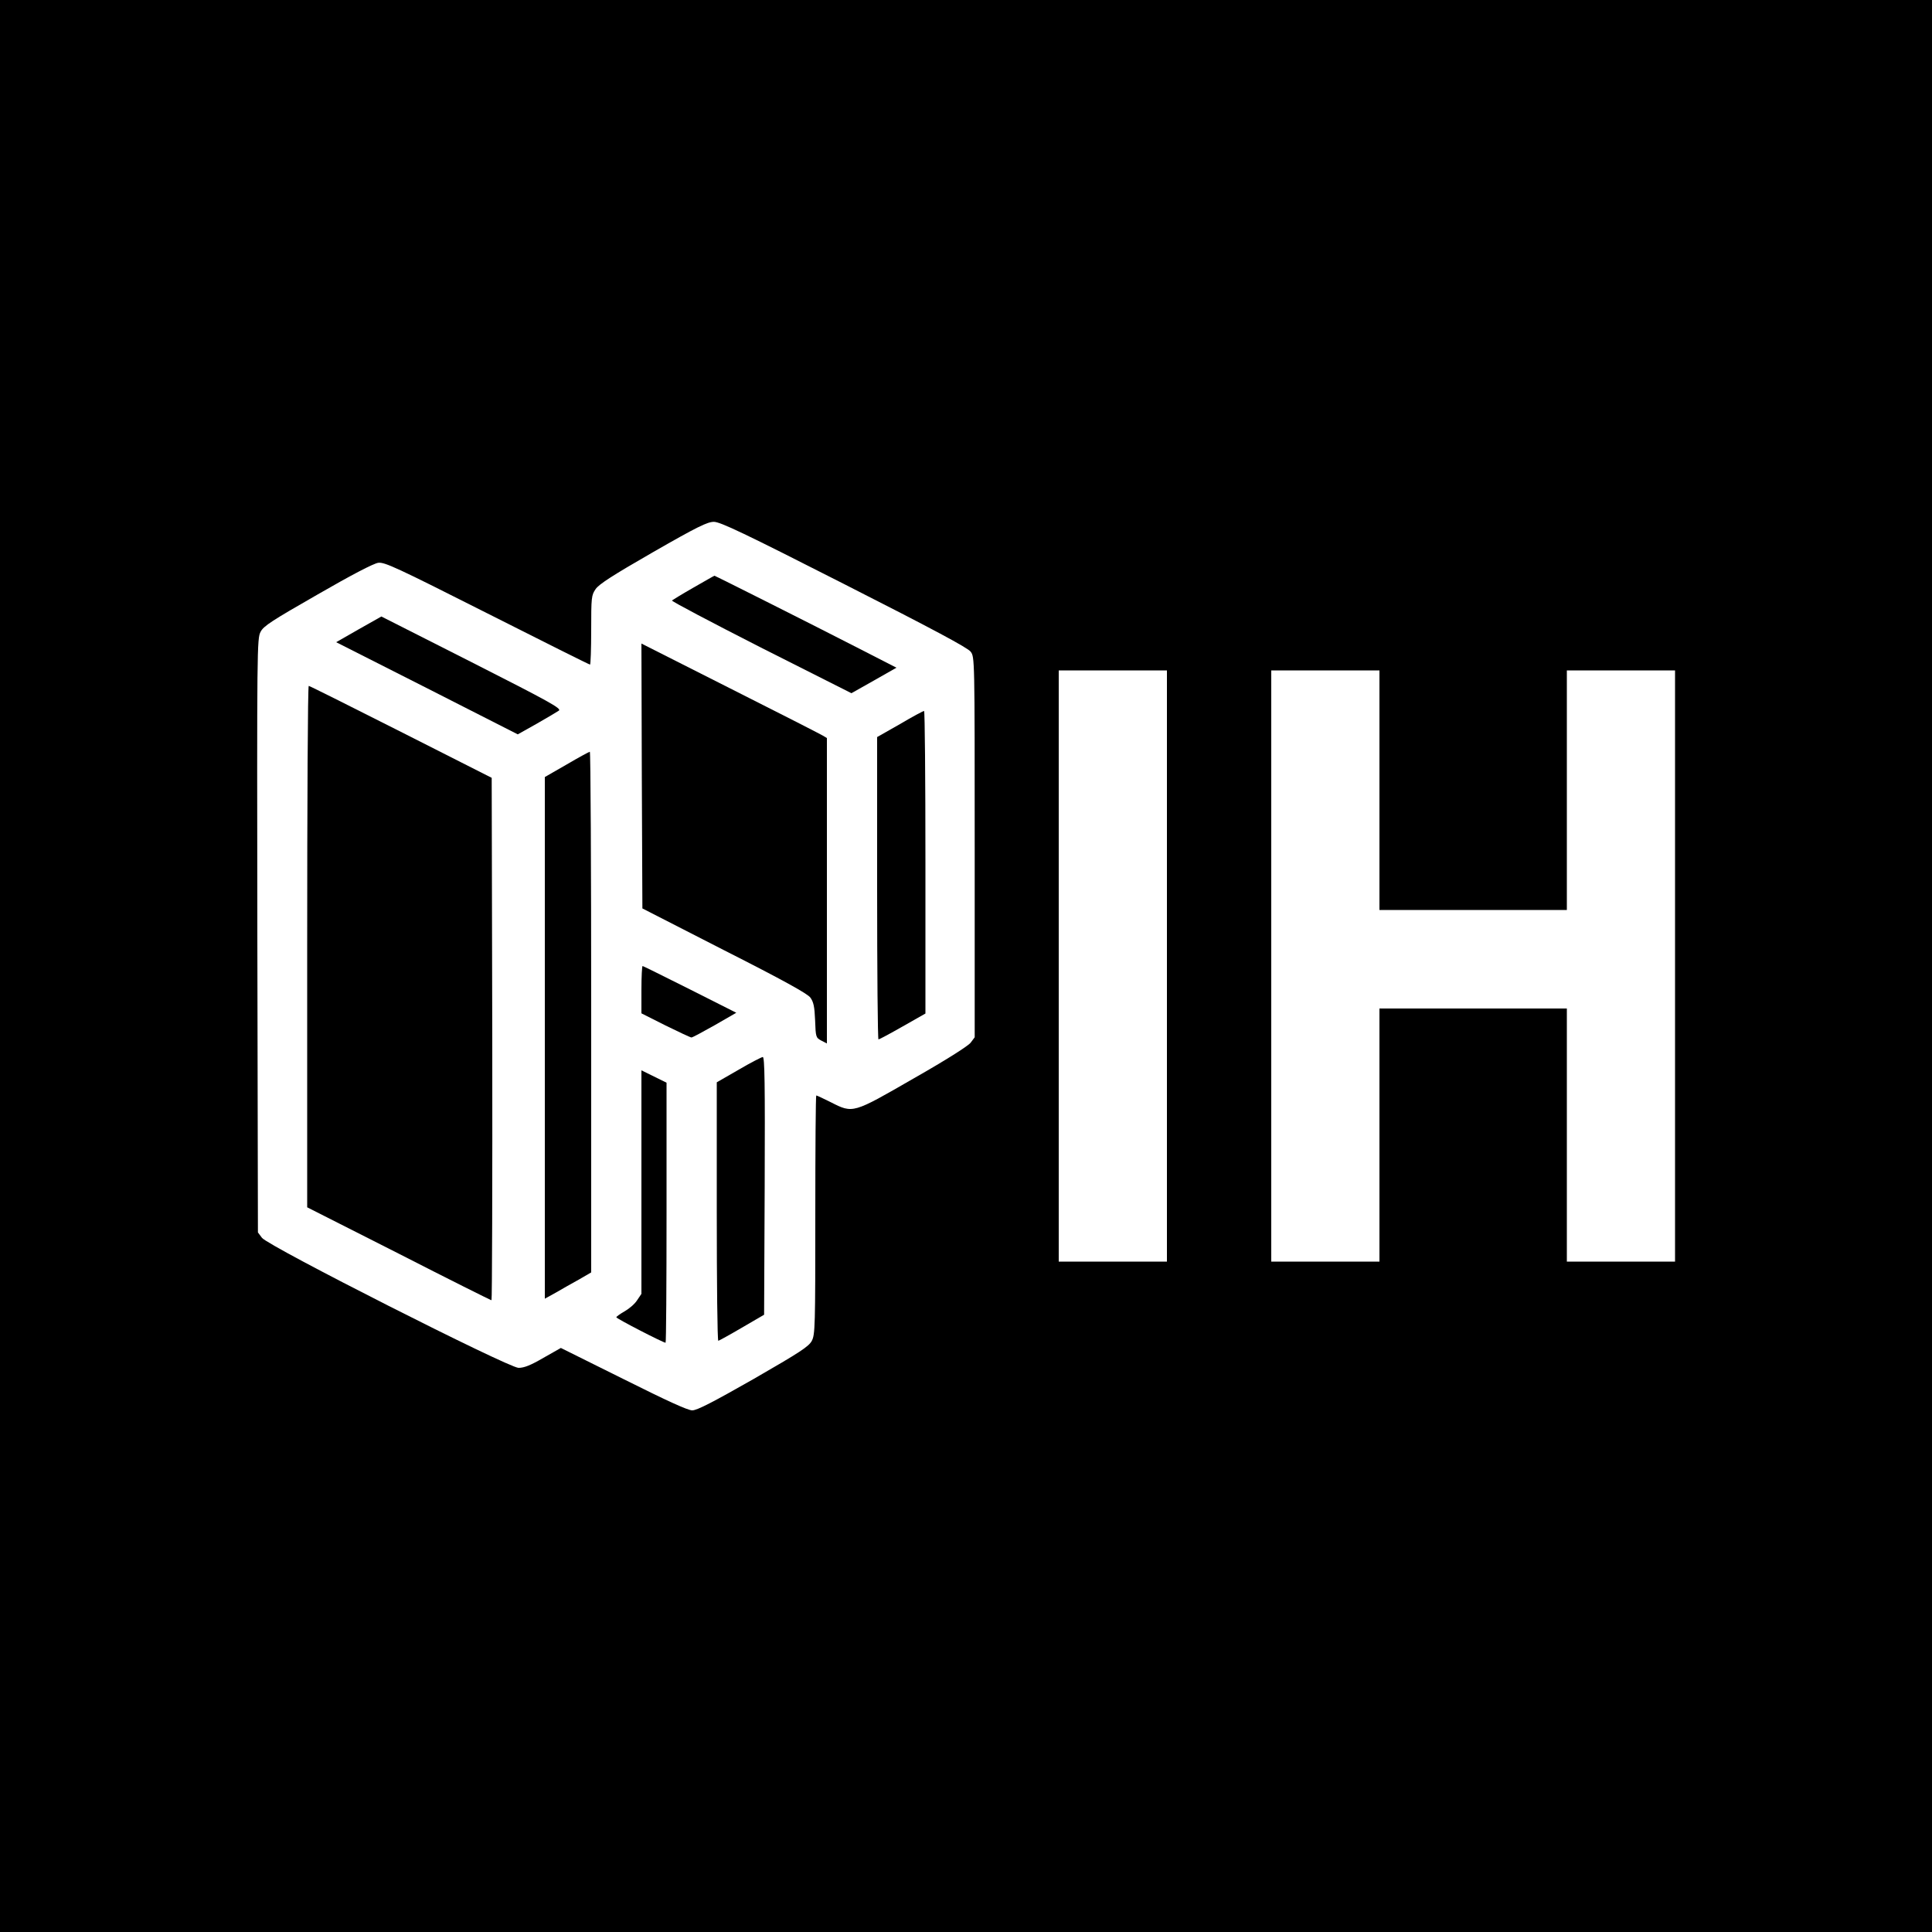 <?xml version="1.0" standalone="no"?>
<!DOCTYPE svg PUBLIC "-//W3C//DTD SVG 20010904//EN"
 "http://www.w3.org/TR/2001/REC-SVG-20010904/DTD/svg10.dtd">
<svg version="1.0" xmlns="http://www.w3.org/2000/svg"
 width="1000pt" height="1000pt" viewBox="0 0 1000 1000"
 preserveAspectRatio="xMidYMid meet">
<g transform="translate(0,1000) scale(0.1,-0.1)"
fill="#000000" stroke="none">
<path d="M0 5000 l0 -5000 5000 0 5000 0 0 5000 0 5000 -5000 0 -5000 0 0
-5000z m4369 1977 c465 -236 640 -330 655 -350 21 -28 21 -30 21 -1012 l0
-984 -21 -28 c-13 -17 -128 -90 -295 -185 -316 -182 -313 -182 -429 -123 -38
19 -72 35 -75 35 -3 0 -5 -278 -5 -618 0 -579 -1 -619 -18 -652 -16 -30 -61
-59 -302 -198 -211 -120 -292 -162 -317 -162 -23 0 -132 50 -356 162 l-324
161 -90 -51 c-67 -39 -100 -52 -129 -52 -54 1 -1296 630 -1328 673 l-21 28 -3
1537 c-2 1486 -2 1538 17 1572 15 30 61 59 295 193 175 101 290 161 314 164
33 4 92 -23 563 -261 289 -146 529 -266 533 -266 3 0 6 80 6 179 0 169 1 180
23 212 17 25 88 71 297 191 230 132 282 157 315 157 33 0 157 -59 674 -322z
m1671 -1977 l0 -1530 -280 0 -280 0 0 1530 0 1530 280 0 280 0 0 -1530z m1100
910 l0 -620 485 0 485 0 0 620 0 620 280 0 280 0 0 -1530 0 -1530 -280 0 -280
0 0 655 0 655 -485 0 -485 0 0 -655 0 -655 -280 0 -280 0 0 1530 0 1530 280 0
280 0 0 -620z"/>
<path d="M3590 6959 c-58 -33 -108 -64 -112 -67 -3 -4 204 -113 461 -244 l468
-236 117 66 116 66 -203 104 c-222 114 -735 372 -739 372 -2 0 -50 -28 -108
-61z"/>
<path d="M1857 6743 l-117 -67 470 -238 470 -239 98 55 c54 31 105 61 115 68
14 11 -49 46 -451 250 l-468 237 -117 -66z"/>
<path d="M3322 5983 l3 -685 424 -217 c306 -155 430 -224 445 -244 17 -23 22
-47 25 -118 3 -87 4 -90 32 -105 l29 -15 0 791 0 790 -22 13 c-13 8 -229 118
-481 245 l-457 231 2 -686z"/>
<path d="M1590 5101 l0 -1350 474 -240 c260 -133 476 -241 480 -241 3 0 5 608
4 1352 l-3 1352 -470 238 c-259 131 -473 238 -477 238 -5 0 -8 -607 -8 -1349z"/>
<path d="M4658 6252 l-118 -67 0 -782 c0 -431 3 -783 7 -783 4 0 60 30 125 67
l118 67 0 783 c0 431 -3 783 -7 783 -5 0 -61 -30 -125 -68z"/>
<path d="M2933 6043 l-113 -65 0 -1350 0 -1350 58 32 c31 18 85 49 120 68 l62
36 0 1348 c0 741 -3 1348 -7 1347 -5 -1 -59 -30 -120 -66z"/>
<path d="M3320 4877 l0 -122 125 -63 c69 -34 129 -62 134 -62 5 0 59 29 121
64 l111 64 -240 121 c-132 66 -242 121 -245 121 -3 0 -6 -55 -6 -123z"/>
<path d="M3823 4463 l-113 -65 0 -669 c0 -368 3 -669 8 -669 4 1 59 31 122 68
l115 67 3 668 c2 531 0 667 -10 666 -7 -1 -64 -30 -125 -66z"/>
<path d="M3320 3881 l0 -578 -23 -34 c-12 -19 -42 -44 -65 -57 -23 -13 -42
-27 -42 -30 0 -7 243 -132 255 -132 3 0 5 303 5 673 l0 673 -65 32 -65 32 0
-579z"/>
</g>
</svg>
